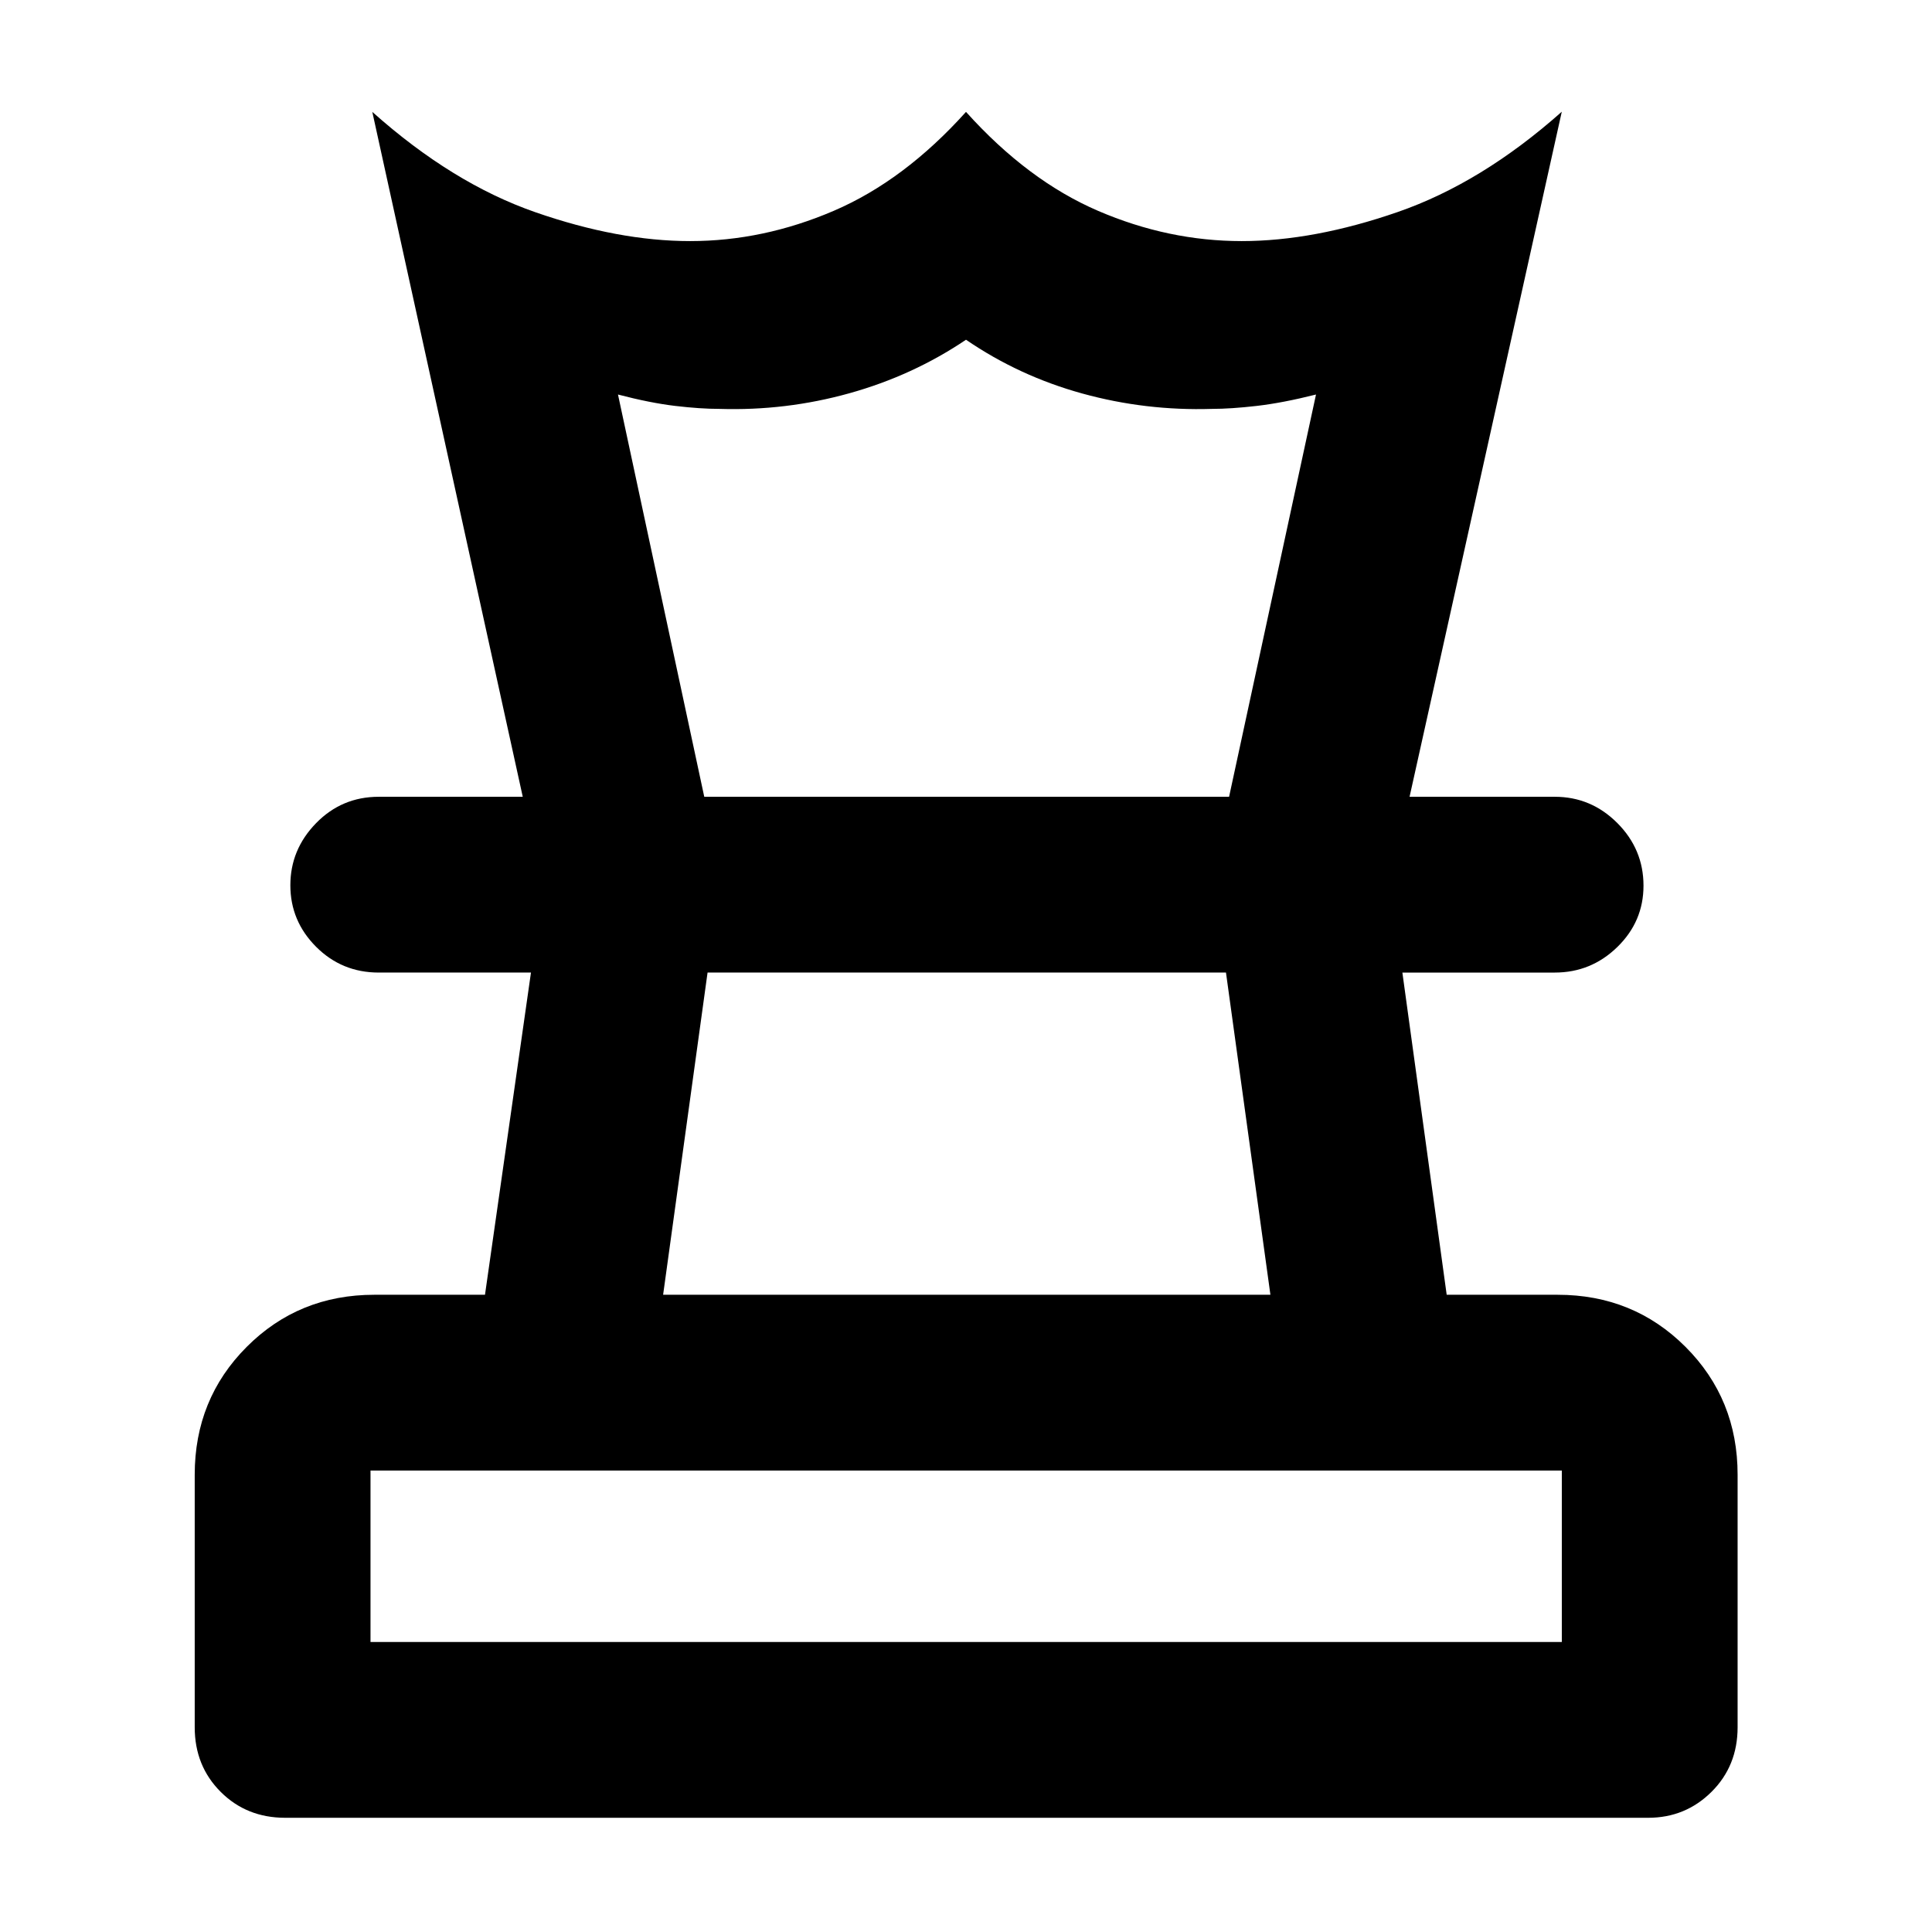 <svg xmlns="http://www.w3.org/2000/svg" height="40" viewBox="0 -960 960 960" width="40"><path d="M184.101-144.101h591.957v-85.19H184.101v85.19Zm145.398-172.537h301.762l-22.082-160.101H351.584l-22.085 160.101ZM141.717-56.754q-19.188 0-32.075-12.887-12.888-12.888-12.888-32.076v-125.501q0-37.646 25.84-63.533t63.42-25.887h54.973l22.847-160.101h-75.631q-18.355 0-31.141-12.812-12.786-12.812-12.786-30.568t12.786-30.862q12.786-13.106 31.141-13.106h584.355q18.056 0 31.071 13.039 13.015 13.04 13.015 31.131 0 17.809-13.015 30.493-13.015 12.685-31.071 12.685h-75.725l22.015 160.101h55.138q37.646 0 63.533 25.887 25.886 25.887 25.886 63.533v125.501q0 19.188-12.968 32.076-12.969 12.887-31.488 12.887H141.717Zm118.037-507.333-74.761-340.318q39.761 35.507 81.025 49.855 41.265 14.347 76.922 14.347 36.277 0 71.317-15.029 35.04-15.028 65.743-49.173 30.703 34.145 65.623 49.173 34.921 15.029 71.366 15.029 35.888 0 77.591-14.467 41.703-14.467 81.463-49.815l-75.637 340.398h-89.681l43.189-199.877q-16.66 4.188-29.492 5.663-12.831 1.475-22.154 1.475-33.046 1.036-64.482-7.638-31.435-8.674-57.783-26.725-26.423 17.812-57.976 26.605-31.552 8.794-64.564 7.758-9.484 0-21.941-1.475-12.457-1.475-28.45-5.663l42.87 199.877h-90.188ZM480-476.739Zm.239-87.348ZM480-144.101Z"/></svg>